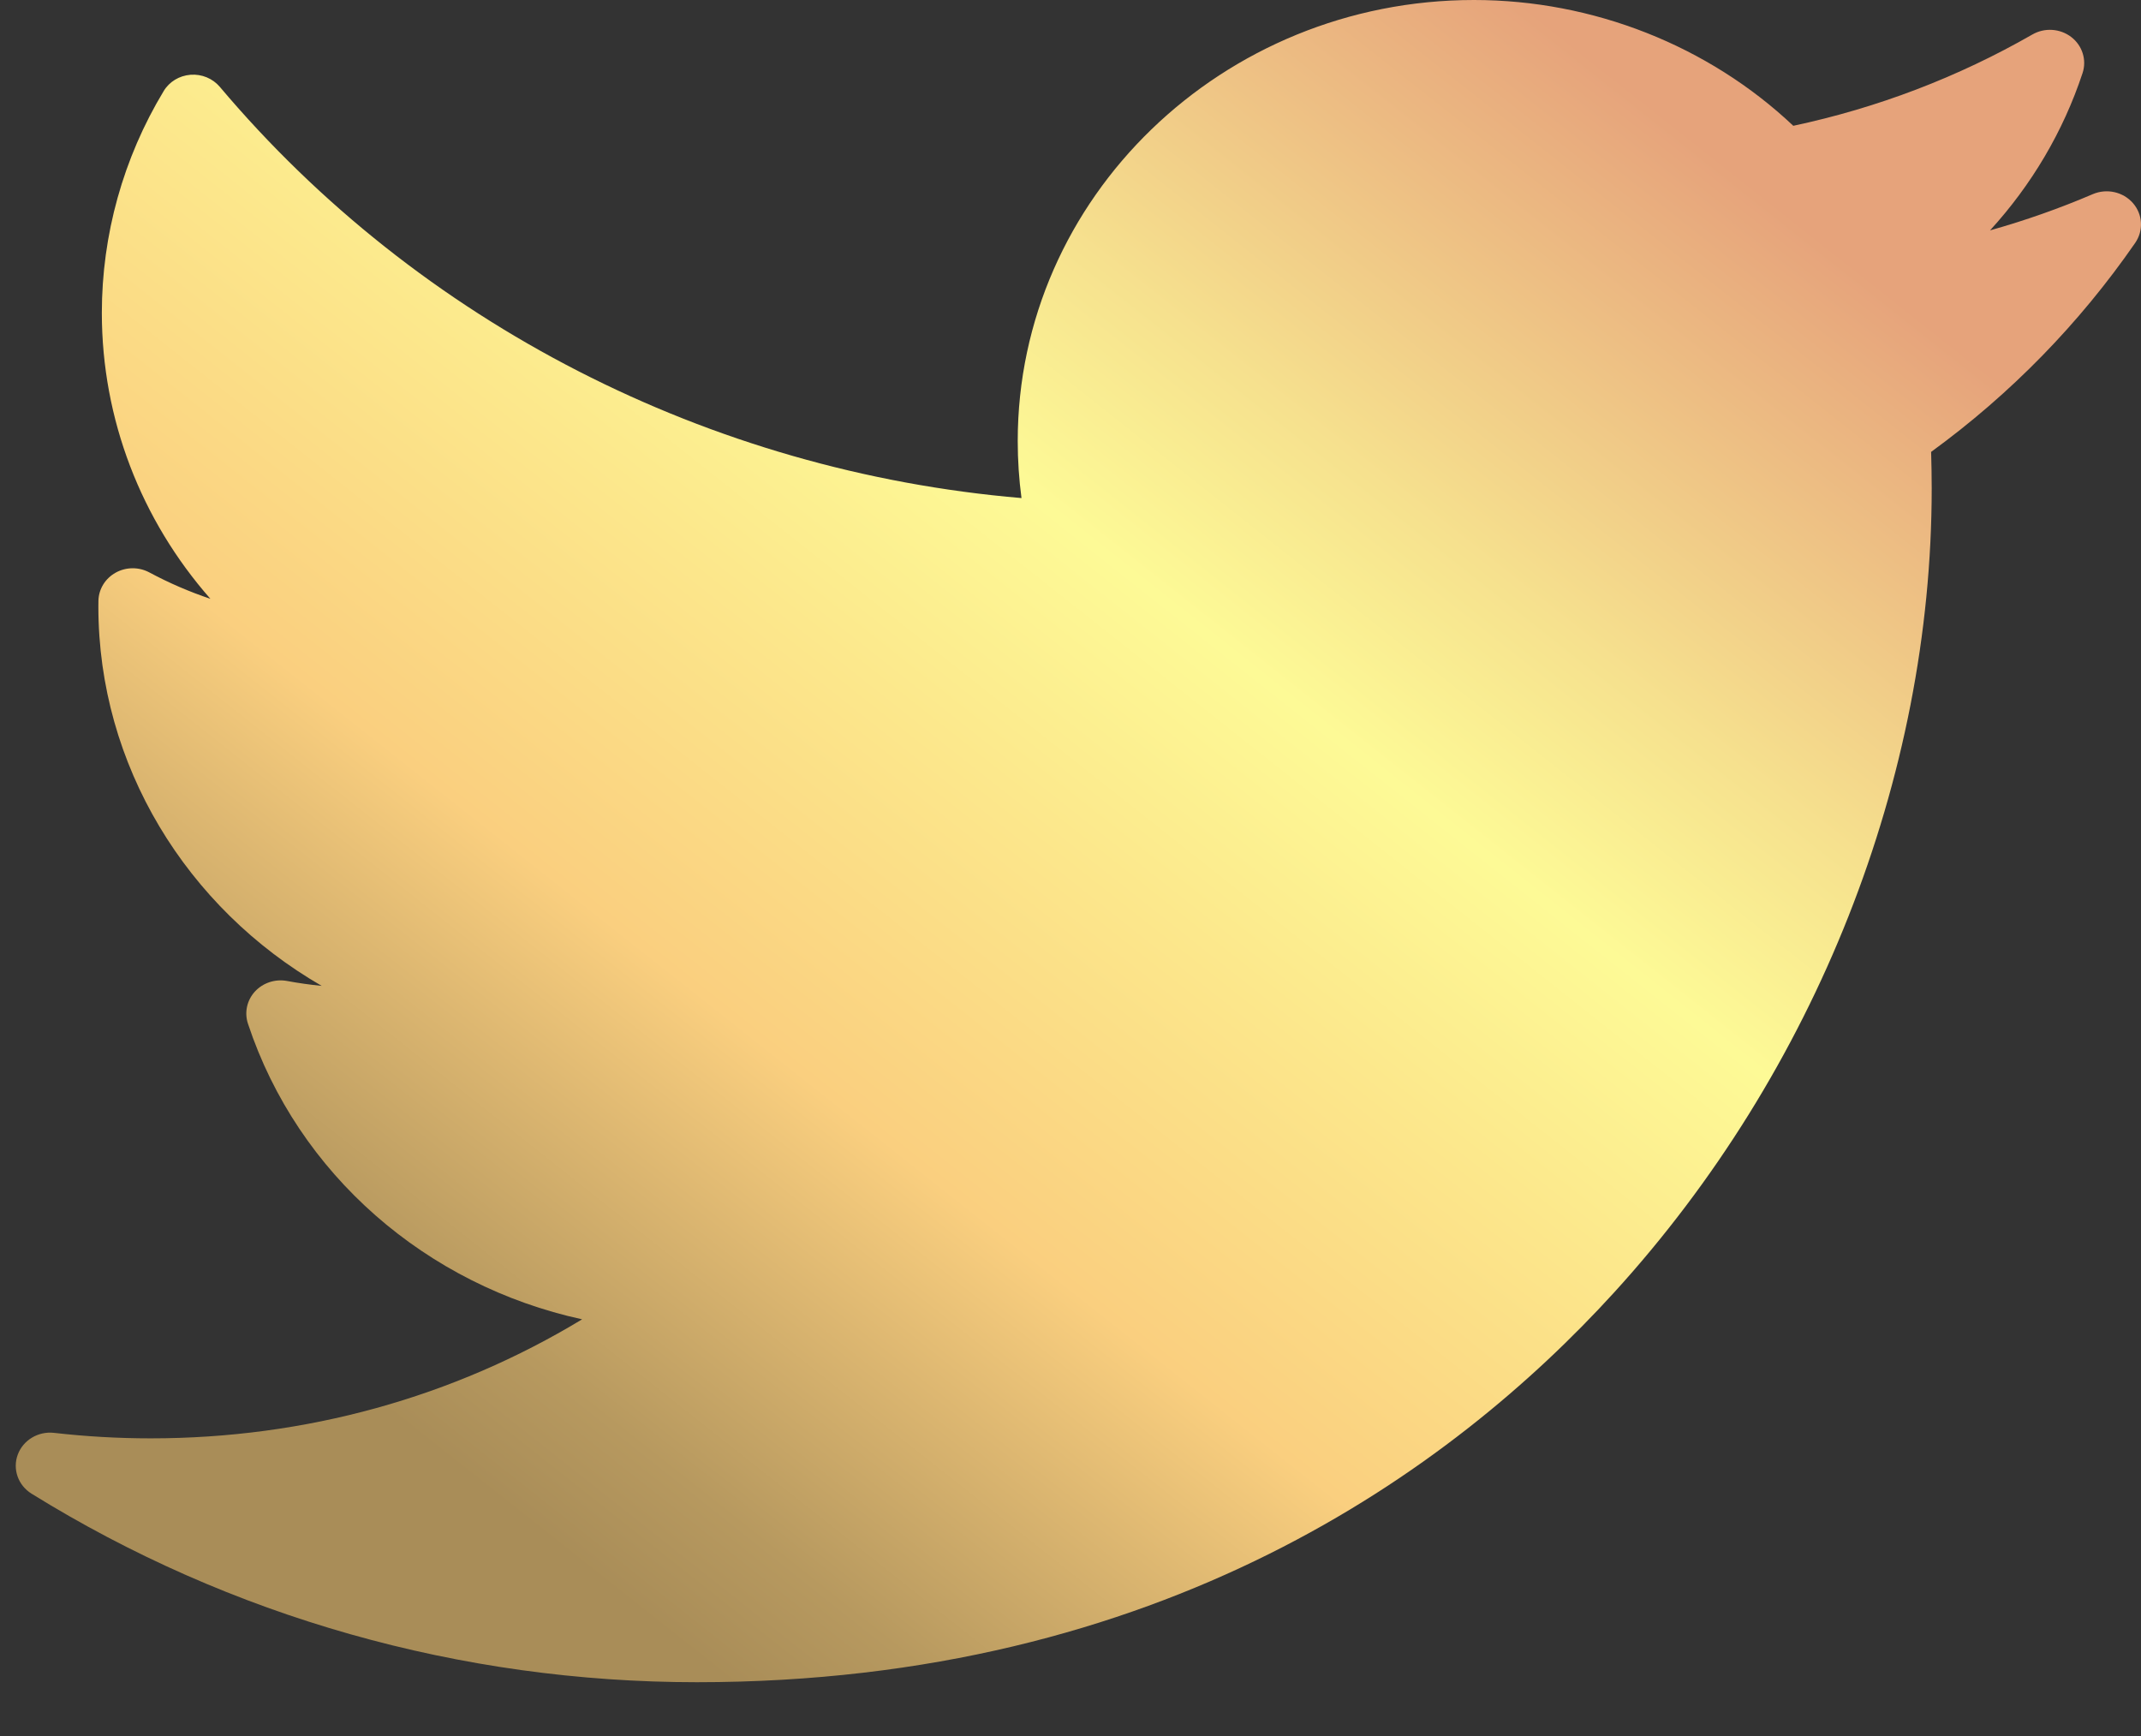 <svg width="37" height="30" viewBox="0 0 37 30" fill="none" xmlns="http://www.w3.org/2000/svg">
<rect x="0" y="0" width="37" height="30" fill="#333333" stroke="none"/>
<path d="M36.167 3.355C35.59 3.602 34.997 3.811 34.391 3.981C35.109 3.196 35.656 2.273 35.99 1.263C36.065 1.036 35.987 0.788 35.795 0.64C35.602 0.492 35.335 0.474 35.123 0.596C33.836 1.334 32.447 1.864 30.991 2.174C29.524 0.789 27.532 0 25.473 0C21.125 0 17.588 3.419 17.588 7.622C17.588 7.953 17.61 8.282 17.653 8.607C12.258 8.149 7.243 5.585 3.799 1.501C3.676 1.356 3.487 1.277 3.293 1.292C3.099 1.307 2.925 1.412 2.828 1.575C2.129 2.733 1.76 4.059 1.76 5.407C1.76 7.244 2.438 8.986 3.636 10.348C3.272 10.226 2.918 10.073 2.581 9.892C2.4 9.795 2.179 9.796 1.999 9.896C1.819 9.996 1.706 10.179 1.701 10.38C1.7 10.414 1.7 10.448 1.7 10.482C1.7 13.223 3.226 15.691 5.56 17.037C5.359 17.017 5.159 16.989 4.96 16.952C4.755 16.914 4.544 16.984 4.405 17.135C4.267 17.287 4.221 17.497 4.285 17.69C5.148 20.296 7.372 22.214 10.06 22.799C7.831 24.148 5.281 24.856 2.604 24.856C2.046 24.856 1.484 24.824 0.934 24.761C0.661 24.73 0.4 24.886 0.307 25.137C0.214 25.388 0.313 25.668 0.545 25.812C3.984 27.943 7.96 29.07 12.043 29.07C20.07 29.07 25.091 25.41 27.89 22.34C31.381 18.513 33.383 13.446 33.383 8.44C33.383 8.23 33.379 8.019 33.373 7.809C34.75 6.806 35.935 5.592 36.9 4.197C37.046 3.985 37.031 3.705 36.861 3.51C36.691 3.315 36.409 3.252 36.167 3.355Z" fill="url(#paint0_linear_1_631)"/>
<defs>
<linearGradient id="paint0_linear_1_631" x1="5.651" y1="24.812" x2="25.657" y2="-0.463" gradientUnits="userSpaceOnUse">
<stop offset="0.03" stop-color="#A98D58"/>
<stop offset="0.1" stop-color="#B7995F"/>
<stop offset="0.22" stop-color="#DDB771"/>
<stop offset="0.31" stop-color="#FACF7F"/>
<stop offset="0.5" stop-color="#FCE88C"/>
<stop offset="0.63" stop-color="#FDFA96"/>
<stop offset="0.75" stop-color="#F6E18E"/>
<stop offset="1" stop-color="#E6A37B"/>
</linearGradient>
</defs>
</svg>
